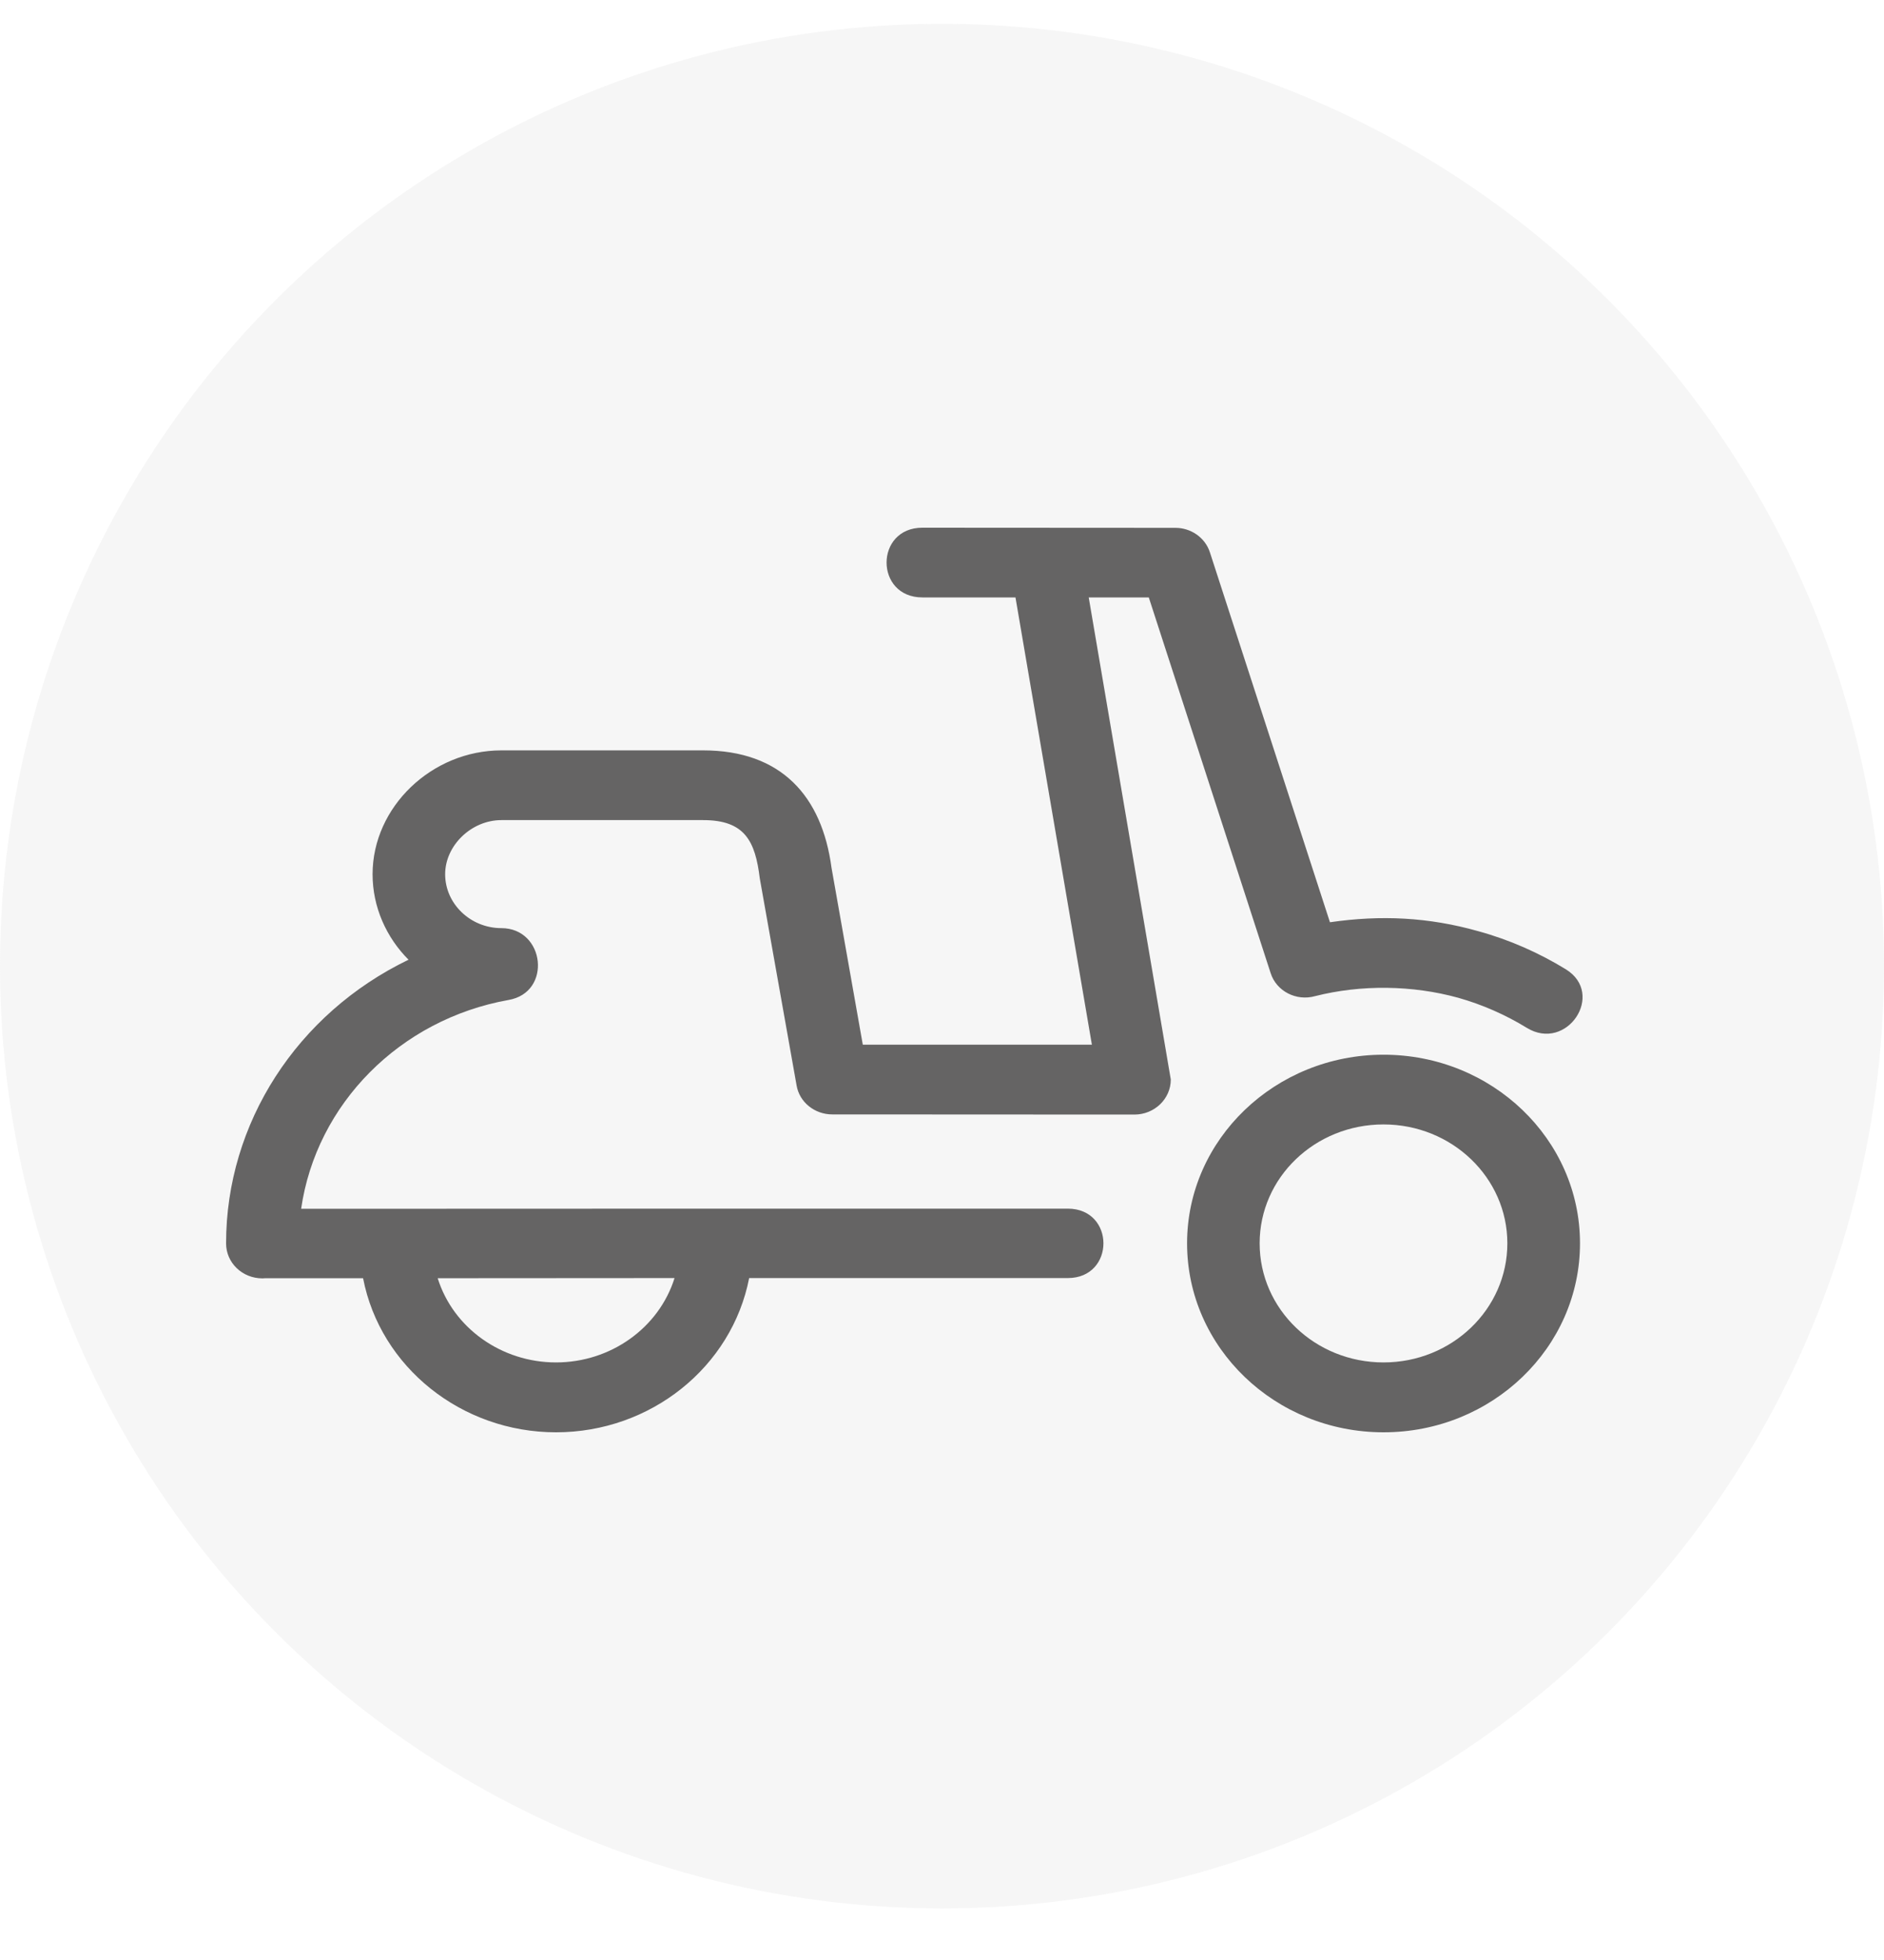 <svg width="25" height="26" viewBox="0 0 25 26" fill="none" xmlns="http://www.w3.org/2000/svg">
<circle opacity="0.15" cx="12.5" cy="12.816" r="12.5" fill="#C7C7C7"/>
<path d="M4.818 16.956C5.046 18.136 6.126 19 7.378 19C8.635 19 9.711 18.134 9.941 16.954H14.169C14.8 16.954 14.8 16.033 14.169 16.033C10.705 16.033 7.46 16.033 3.996 16.035C4.197 14.643 5.308 13.522 6.748 13.265C7.329 13.165 7.232 12.312 6.653 12.312C6.243 12.312 5.907 11.989 5.907 11.597C5.907 11.215 6.256 10.879 6.653 10.879H9.331C9.885 10.879 10.022 11.159 10.082 11.652L10.57 14.396C10.607 14.623 10.813 14.783 11.043 14.783L15.054 14.785C15.319 14.785 15.536 14.577 15.536 14.32L14.447 7.925H15.244L16.861 12.909C16.938 13.149 17.201 13.284 17.451 13.214C18.063 13.059 18.743 13.068 19.351 13.236C19.673 13.327 19.98 13.463 20.259 13.634C20.791 13.961 21.308 13.185 20.778 12.858C20.424 12.641 20.033 12.467 19.618 12.353C18.957 12.166 18.324 12.136 17.648 12.234L16.055 7.327C15.991 7.129 15.801 7.002 15.598 7.002L12.24 7C11.606 7 11.606 7.925 12.24 7.925H13.475L14.489 13.858H11.449L11.034 11.512C10.908 10.562 10.367 9.954 9.331 9.954H6.654C5.728 9.954 4.944 10.706 4.944 11.597C4.944 12.034 5.127 12.436 5.421 12.731C3.943 13.444 3 14.898 3 16.494C3 16.75 3.214 16.958 3.482 16.958L3.521 16.956H4.818L4.818 16.956ZM5.808 16.956L8.951 16.954C8.743 17.616 8.103 18.073 7.378 18.073C6.656 18.073 6.015 17.618 5.808 16.956V16.956ZM18.359 13.991C16.921 13.991 15.752 15.114 15.752 16.493C15.752 17.877 16.921 19 18.359 19C19.799 19 20.966 17.877 20.966 16.493C20.966 15.112 19.799 13.991 18.359 13.991ZM18.359 14.916C19.267 14.916 20.002 15.623 20.002 16.493C20.002 17.366 19.267 18.073 18.359 18.073C17.451 18.073 16.715 17.368 16.715 16.493C16.715 15.621 17.449 14.916 18.359 14.916Z" fill="#656464"/>
</svg>
